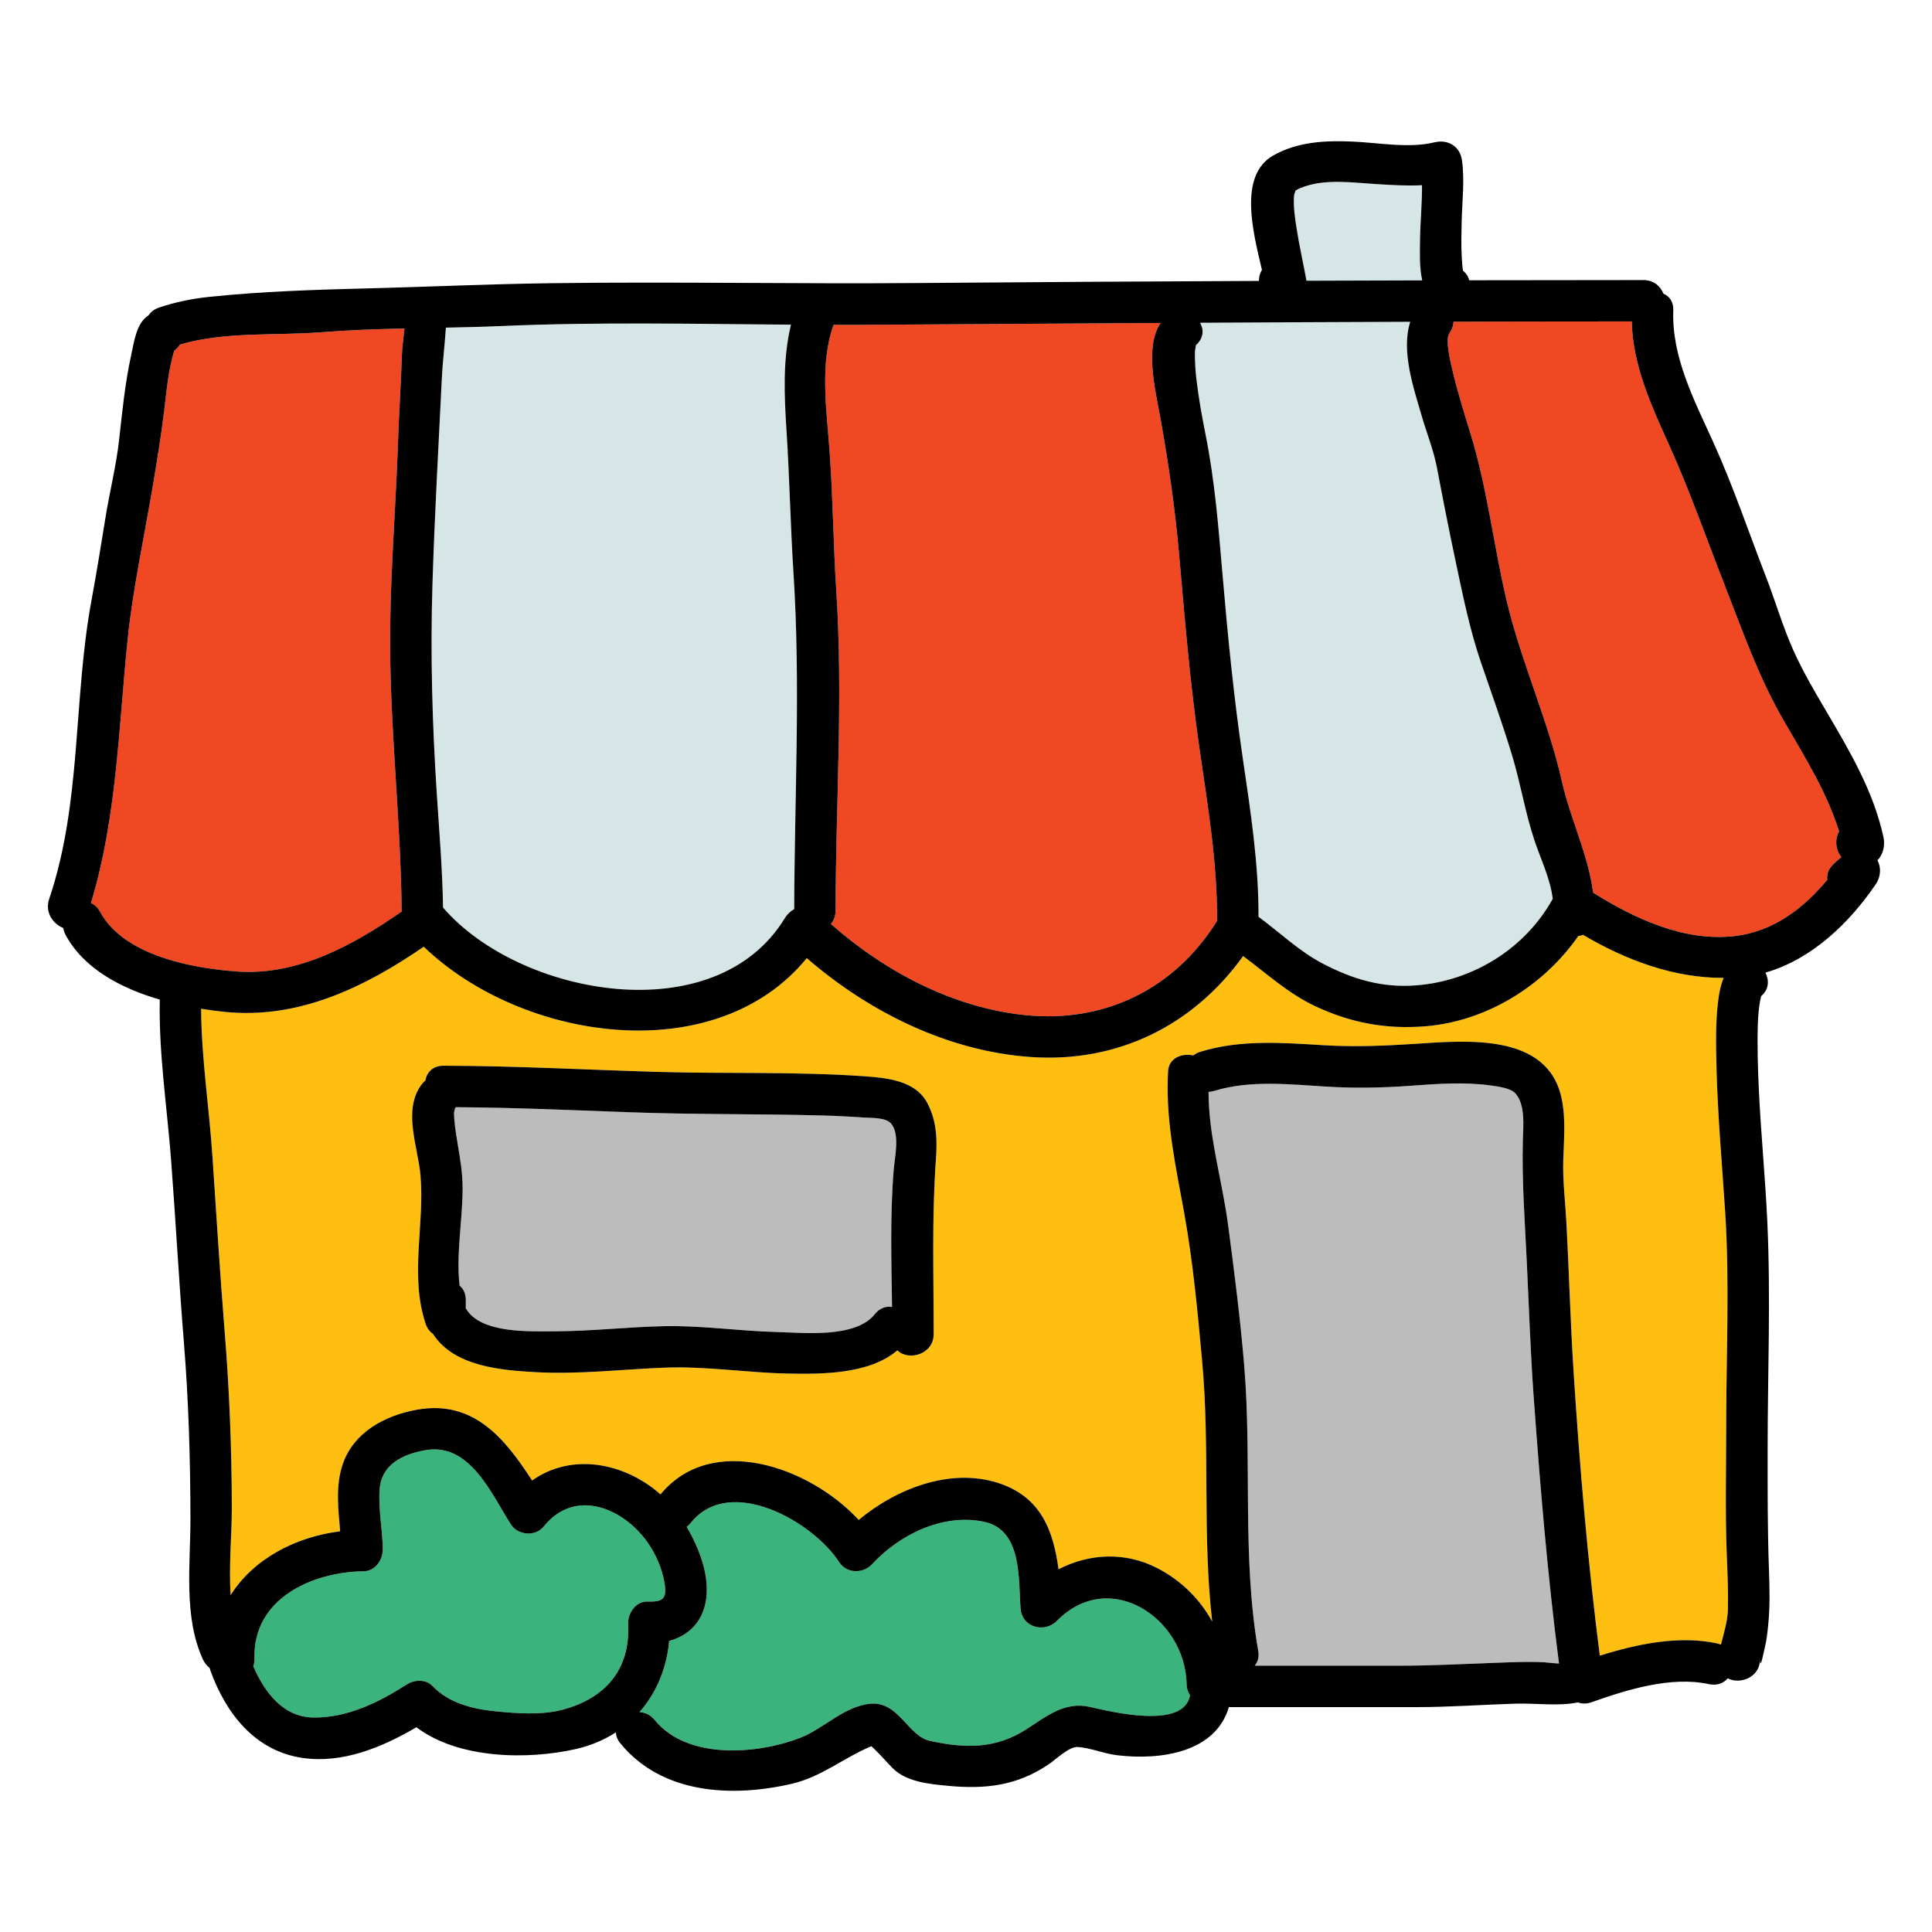 <?xml version="1.0" encoding="utf-8"?>
<!-- Generator: Adobe Illustrator 16.0.3, SVG Export Plug-In . SVG Version: 6.00 Build 0)  -->
<!DOCTYPE svg PUBLIC "-//W3C//DTD SVG 1.1//EN" "http://www.w3.org/Graphics/SVG/1.1/DTD/svg11.dtd">
<svg version="1.1" id="Layer_1" xmlns="http://www.w3.org/2000/svg" xmlns:xlink="http://www.w3.org/1999/xlink" x="0px" y="0px"
	 width="512px" height="512px" viewBox="0 0 512 512" enable-background="new 0 0 512 512" xml:space="preserve">
<g>
	<g>
		<g>
			<path fill="#D6E5E5" d="M210.274,151.693c-0.806-12.47-1.021-24.945-1.833-37.418c-0.612-9.422-1.042-19.046,1.174-28.235
				c-25.534-0.189-51.116-0.755-76.593,0.354c-4.944,0.215-9.9,0.332-14.857,0.432c-0.301,4.531-0.848,8.83-1.07,13.325
				c-0.905,18.287-1.928,36.639-2.498,54.936c-0.576,18.446-0.039,36.903,1.159,55.317c0.653,10.045,1.495,20.052,1.65,30.109
				c0.035,0.039,0.073,0.076,0.107,0.115c20.185,23.333,72.101,32.962,90.513,2.629c0.598-0.983,1.463-1.791,2.449-2.332
				C210.559,211.13,212.198,181.464,210.274,151.693z"/>
		</g>
	</g>
	<g>
		<g>
			<path fill="#3AB37C" d="M176.095,419.462c-0.618-3.771-2.285-7.593-4.479-10.716c-6.375-9.073-19.214-14.567-27.529-4.202
				c-2.194,2.734-6.842,2.348-8.692-0.556c-5.15-8.077-10.892-21.757-22.634-19.683c-6.037,1.066-11.68,3.745-12.158,10.407
				c-0.375,5.228,0.764,10.543,0.836,15.776c0.041,2.848-1.93,5.863-5.061,5.909c-13.75,0.201-29.385,7.271-28.939,23.091
				c0.021,0.77-0.095,1.461-0.309,2.081c2.898,6.745,7.825,13.477,15.855,13.587c9.111,0.126,17.383-4.001,24.893-8.804
				c1.951-1.247,4.99-1.372,6.707,0.428c4.392,4.6,10.643,6.122,16.799,6.739c5.512,0.552,12.158,1.031,17.578-0.391
				c11.494-3.016,18.111-10.688,17.508-22.793c-0.138-2.749,2.006-5.994,5.061-5.909
				C175.772,424.547,176.79,423.716,176.095,419.462z"/>
		</g>
	</g>
	<g>
		<g>
			<path fill="#3AB37C" d="M314.47,446.337c-0.382-17.566-20.395-30.954-34.383-16.793c-3.271,3.311-9.231,1.748-9.617-3.207
				c-0.605-7.745,0.472-20.842-9.564-23.025c-10.909-2.372-22.496,3.317-29.818,11.232c-2.363,2.554-6.726,2.491-8.692-0.556
				c-6.96-10.779-29.011-23.308-39.308-10.444c-0.347,0.433-0.719,0.779-1.104,1.062c3.303,5.77,6.193,12.912,5.082,19.642
				c-0.941,5.702-4.749,9.301-9.733,10.604c-0.644,7.239-3.374,13.778-7.868,18.868c1.453,0.082,2.906,0.717,4.05,2.118
				c8.62,10.567,27.062,9.112,38.457,4.745c6.31-2.418,11.724-8.445,18.709-9.078c7.476-0.677,9.94,8.578,15.753,9.843
				c9.252,2.015,17.334,2.192,25.445-2.994c5.293-3.385,10.176-7.526,16.9-6.013c5.419,1.219,25.02,6.146,26.596-3.082
				C314.834,448.507,314.495,447.538,314.47,446.337z"/>
		</g>
	</g>
	<g>
		<g>
			<path fill="#EF4823" d="M85.272,88.041c-12.342,0.975-25.575-0.246-37.583,3.262c-0.395,0.634-0.92,1.189-1.523,1.643
				c-1.589,5.153-2.052,11.025-2.696,16.212c-0.856,6.906-1.965,13.683-3.131,20.542c-2.252,13.24-5.175,26.645-6.537,39.995
				c-2.382,23.334-2.865,47.077-9.706,69.638c0.93,0.373,1.777,1.108,2.418,2.297c6.261,11.623,24.413,14.981,36.342,15.836
				c16.03,1.147,30.725-6.941,43.591-15.889c-0.235-25.268-3.373-50.432-3.039-75.765c0.217-16.405,1.543-32.766,2.094-49.161
				c0.248-7.38,0.75-14.753,0.988-22.131c0.064-2.044,0.33-4.075,0.549-6.106c0.049-0.452,0.1-0.905,0.148-1.359
				C99.868,87.22,92.556,87.464,85.272,88.041z"/>
		</g>
	</g>
	<g>
		<g>
			<path fill="#D6E5E5" d="M376.319,63.9c0.041-4.845,0.572-9.884,0.527-14.823c-4.035,0.222-8.09-0.052-12.174-0.3
				c-5.855-0.355-12.836-1.339-18.527,0.513c-1.011,0.329-1.994,0.663-2.877,1.24c0.166-0.019-0.281,0.652-0.34,1.409
				c-0.211,2.725,0.227,5.614,0.635,8.302c0.724,4.754,1.802,9.434,2.67,14.158c10.223-0.039,20.446-0.066,30.67-0.092
				C376.108,70.781,376.296,66.698,376.319,63.9z"/>
		</g>
	</g>
	<g>
		<g>
			<path fill="#EF4823" d="M317.869,198.325c-2.467-17.038-3.888-34.181-5.385-51.324c-1.079-12.353-2.827-24.187-4.985-36.351
				c-1.173-6.613-4.298-18.58,0.062-25.059c-25.838,0.15-51.674,0.321-77.513,0.482c-3.048,0.019-6.099,0.021-9.148,0.018
				c-0.007,0.02-0.011,0.04-0.019,0.061c-3.686,10.312-1.814,22.598-1.043,33.248c0.9,12.42,0.992,24.881,1.795,37.316
				c1.818,28.156-0.156,56.381-0.195,84.564c-0.002,1.473-0.484,2.672-1.242,3.591c14.342,12.622,32.293,22.144,51.416,24.133
				c21.16,2.201,39.772-6.979,50.936-24.978C322.624,228.683,320.063,213.478,317.869,198.325z"/>
		</g>
	</g>
	<g>
		<g>
			<path fill="#D6E5E5" d="M406.616,222.624c-2.431-7.341-3.642-14.99-5.881-22.397c-2.496-8.252-5.408-16.358-8.208-24.509
				c-2.894-8.427-4.7-17.193-6.55-25.903c-1.818-8.57-3.529-17.16-5.148-25.771c-0.885-4.706-2.746-9.276-4.077-13.87
				c-2.123-7.328-5.502-17.096-3.024-24.895c-18.566,0.061-37.133,0.153-55.698,0.256c1.009,1.74,0.999,3.934-0.942,5.801
				c-0.064,0.062-0.113,0.098-0.154,0.122c-0.008,0.08-0.02,0.172-0.04,0.294c-0.097,0.564-0.222,1.143-0.228,1.719
				c-0.023,2.381,0.125,4.757,0.407,7.121c0.593,4.968,1.482,9.891,2.46,14.795c2.4,12.041,3.357,24.163,4.406,36.395
				c1.414,16.48,3.009,32.912,5.427,49.278c2.05,13.882,4.2,27.837,4.152,41.892c5.634,4.168,10.813,9.16,16.987,12.389
				c7.987,4.178,15.81,6.527,24.943,5.785c14.977-1.217,28.748-9.751,36.045-22.923C410.884,232.92,408.177,227.333,406.616,222.624
				z"/>
		</g>
	</g>
	<g>
		<g>
			<path fill="#FEBF10" d="M457.619,412.14c-0.45-11.527-0.149-23.108-0.149-34.644c0-18.705,0.931-37.659-0.281-56.33
				c-0.835-12.868-1.996-25.724-2.307-38.62c-0.139-5.803-0.266-11.727,0.475-17.498c0.245-1.904,0.627-4.023,1.438-5.887
				c-13.3,0.017-25.872-4.697-37.253-11.407c-0.402,0.155-0.829,0.255-1.269,0.303c-9.226,13.239-24.334,22.604-40.521,23.919
				c-10.44,0.848-19.828-0.911-29.244-5.344c-7.145-3.365-12.828-8.639-19.066-13.257c-13.164,18.315-33.188,28.388-56.397,26.735
				c-21.854-1.555-42.749-11.909-59.239-26.197c-24.215,29.646-75.471,22.041-101.506-3.023
				c-15.688,10.78-33.208,19.264-52.699,17.271c-2.01-0.206-4.129-0.479-6.303-0.828c0.084,13.131,2.131,26.123,3.014,39.236
				c1.037,15.411,1.977,30.881,3.227,46.277c1.268,15.62,1.873,31.14,1.898,46.817c0.011,7.182-0.838,15.321-0.306,23.051
				c5.997-9.53,17.063-15.408,29.018-16.907c-0.505-5.878-1.24-11.855,0.586-17.493c2.817-8.696,11.235-13.222,19.815-14.737
				c15.043-2.657,23.299,7.731,30.465,18.771c10.455-7.434,24.461-4.793,34.033,3.676c13.541-16.466,39.521-7.322,52.519,6.773
				c10.069-8.381,24.27-13.834,36.882-9.825c11.486,3.651,14.722,12.793,16.076,22.894c8.083-4.15,17.594-4.749,26.254-0.255
				c6.257,3.246,11.231,8.192,14.47,14.123c-2.635-22.834-0.568-46.001-2.656-68.904c-1.186-13.009-2.407-26.196-4.71-39.062
				c-2.146-11.983-4.797-23.7-4.41-35.896v-0.534l0.023,0.001c0.019-0.491,0.033-0.981,0.062-1.474
				c0.211-3.533,3.717-4.831,6.693-4.157c0.508-0.411,1.129-0.753,1.887-0.985c10.562-3.248,21.623-2.406,32.492-1.737
				c8.258,0.508,16.185,0.178,24.414-0.358c13.667-0.892,35.137-2.939,38.802,14.471c1.146,5.441,0.599,10.902,0.437,16.41
				c-0.162,5.516,0.539,10.978,0.832,16.48c0.708,13.276,1.064,26.576,1.922,39.838c1.619,25.049,3.734,50.049,6.932,74.943
				c9.94-3.127,21.072-5.412,31.037-3.254c0.367,0.079,0.703,0.189,1.021,0.318c0.048-0.102,0.09-0.207,0.145-0.305
				c0.693-2.936,1.666-5.898,1.744-8.926C458.039,421.774,457.808,416.964,457.619,412.14z M248.028,307.244
				c-1.1,15.367-0.59,30.843-0.59,46.246c0,5.519-6.701,7.259-9.628,4.37c-7.399,6.317-19.821,6.321-28.802,6.156
				c-10.875-0.201-21.825-1.99-32.694-1.578c-11.456,0.435-22.896,1.84-34.376,1.199c-9.254-0.517-21.629-1.503-27.199-10.14
				c-0.848-0.59-1.557-1.483-1.977-2.766c-4.215-12.873-0.204-26.019-1.32-39.162c-0.646-7.617-4.861-17.502,0.379-24.287
				c0.285-0.369,0.589-0.68,0.903-0.941c0.382-2.133,1.943-3.918,4.806-3.913c18.865,0.036,37.699,1.068,56.551,1.63
				c18.367,0.547,36.794-0.124,55.133,1.173c5.866,0.415,13.448,1.151,16.559,7.126
				C248.264,297.139,248.406,301.955,248.028,307.244z"/>
		</g>
	</g>
	<g>
		<g>
			<path fill="#EF4823" d="M487.996,227.154c-1.558-1.936-1.813-4.831-0.607-6.799c-3.278-10.51-9.165-19.848-14.685-29.392
				c-6.722-11.624-10.896-23.762-15.767-36.215c-4.85-12.399-9.197-24.869-14.685-37.007c-4.611-10.197-9.636-21.155-9.802-32.552
				h-8.69c-12.856,0-25.711,0.031-38.566,0.065c-0.049,1.022-0.385,2.075-1.107,3.08c-1.244,1.727,0.548,8.67,1.146,11.119
				c1.288,5.28,2.93,10.453,4.524,15.646c4.398,14.315,6.08,29.587,9.541,44.174c3.877,16.336,11.021,31.693,14.695,48.111
				c2.113,9.438,6.977,19.321,8.199,29.18c11.076,6.947,24.216,13.035,37.484,11.51c10.265-1.18,18.241-7.305,24.59-14.934
				c-0.197-1.341,0.219-2.781,1.555-4.068C486.551,228.372,487.251,227.721,487.996,227.154z"/>
		</g>
	</g>
	<g>
		<g>
			<path fill="#BCBCBC" d="M236.169,297.778c-1.432-1.704-5.248-1.479-7.159-1.615c-3.926-0.277-7.856-0.47-11.79-0.569
				c-16.699-0.426-33.394-0.218-50.092-0.827c-15.446-0.563-30.89-1.257-46.347-1.351c-0.181,0.381-0.408,0.759-0.694,1.129
				c0.975-1.262,0.206-0.333,0.238,0.547c0.014,0.73,0.055,1.459,0.125,2.186c0.213,2.016,0.512,4.015,0.855,6.012
				c0.662,3.832,1.281,7.617,1.292,11.521c0.022,8.44-1.774,17.393-0.803,25.892c0.987,0.807,1.644,2.06,1.644,3.789v2.234
				c0.024,0.039,0.051,0.074,0.075,0.114c3.913,6.614,16.94,5.985,23.454,5.972c9.77-0.02,19.471-1.175,29.226-1.363
				c9.832-0.19,19.657,1.292,29.482,1.544c7.13,0.183,21.041,1.731,26.146-4.708c1.328-1.676,3.006-2.18,4.581-1.924
				c-0.17-12.17-0.549-24.447,0.454-36.518C237.128,306.568,238.521,300.576,236.169,297.778z"/>
		</g>
	</g>
	<g>
		<g>
			<path fill="#BCBCBC" d="M406.452,370.334c-0.873-12.055-1.267-24.147-1.85-36.217c-0.516-10.689-1.303-21.192-1.031-31.886
				c0.094-3.709,0.732-9.395-1.942-12.439c-1.29-1.469-4.683-1.869-6.479-2.121c-7.116-0.999-14.389-0.434-21.525,0.082
				c-7.361,0.531-14.496,0.667-21.88,0.225c-9.843-0.59-20.39-1.819-29.972,1.127c-0.521,0.16-1.021,0.238-1.501,0.262
				c0.023,11.868,3.612,23.421,5.167,35.123c1.654,12.44,3.248,24.899,4.289,37.408c2.092,25.158-0.637,50.619,3.711,75.592
				c0.293,1.681-0.122,2.997-0.932,3.938h38.287c8.764,0,17.484-0.471,26.24-0.791c4.025-0.147,8.07-0.333,12.097-0.12
				c1.083,0.057,2.568,0.277,4.024,0.347C410.116,417.417,408.161,393.915,406.452,370.334z"/>
		</g>
	</g>
	<g>
		<g>
			<path d="M245.772,292.357c-3.11-5.975-10.692-6.711-16.559-7.126c-18.339-1.297-36.766-0.626-55.133-1.173
				c-18.852-0.562-37.686-1.594-56.551-1.63c-2.862-0.005-4.424,1.78-4.806,3.913c-0.314,0.262-0.618,0.572-0.903,0.941
				c-5.24,6.785-1.025,16.67-0.379,24.287c1.116,13.144-2.895,26.289,1.32,39.162c0.42,1.282,1.129,2.176,1.977,2.766
				c5.57,8.637,17.945,9.623,27.199,10.14c11.48,0.641,22.92-0.765,34.376-1.199c10.869-0.412,21.819,1.377,32.694,1.578
				c8.98,0.165,21.402,0.161,28.802-6.156c2.927,2.889,9.628,1.148,9.628-4.37c0-15.403-0.51-30.879,0.59-46.246
				C248.406,301.955,248.264,297.139,245.772,292.357z M236.856,309.841c-1.003,12.07-0.624,24.348-0.454,36.518
				c-1.575-0.256-3.253,0.248-4.581,1.924c-5.104,6.439-19.016,4.891-26.146,4.708c-9.825-0.252-19.65-1.734-29.482-1.544
				c-9.755,0.188-19.456,1.344-29.226,1.363c-6.514,0.014-19.541,0.643-23.454-5.972c-0.024-0.04-0.051-0.075-0.075-0.114v-2.234
				c0-1.729-0.656-2.982-1.644-3.789c-0.972-8.499,0.825-17.451,0.803-25.892c-0.011-3.903-0.63-7.688-1.292-11.521
				c-0.344-1.997-0.643-3.996-0.855-6.012c-0.07-0.727-0.111-1.455-0.125-2.186c-0.032-0.88,0.736-1.809-0.238-0.547
				c0.286-0.37,0.514-0.748,0.694-1.129c15.457,0.094,30.9,0.787,46.347,1.351c16.698,0.609,33.393,0.401,50.092,0.827
				c3.934,0.1,7.864,0.292,11.79,0.569c1.911,0.136,5.728-0.089,7.159,1.615C238.521,300.576,237.128,306.568,236.856,309.841z"/>
		</g>
	</g>
	<g>
		<g>
			<path d="M499.146,221.886c-2.576-11.933-8.777-22.545-14.907-32.957c-3.183-5.406-6.379-10.804-8.954-16.532
				c-2.843-6.321-4.785-13.094-7.291-19.56c-4.641-11.976-8.729-24.147-14.044-35.846c-4.938-10.868-10.979-22.457-10.511-34.711
				c0.09-2.333-1.049-3.793-2.619-4.456c-0.787-1.99-2.582-3.605-5.289-3.605h-4c-0.029,0-0.057,0.004-0.086,0.004
				c-14.031,0.002-28.062,0.02-42.092,0.049c-0.223-0.949-0.75-1.831-1.645-2.523c-0.195-1.191-0.26-2.41-0.328-3.61
				c-0.182-3.159-0.092-6.338-0.019-9.499c0.124-5.302,0.812-10.871,0.077-16.148c-0.521-3.76-3.727-5.633-7.303-4.769
				c-6.787,1.64-14.648,0.114-21.523-0.198c-7.286-0.33-14.677-0.002-21.156,3.66c-9.316,5.267-5.418,20.22-3.029,30.33
				c-0.537,0.85-0.801,1.878-0.796,2.932c-30.204,0.129-60.409,0.313-90.616,0.558c-32.406,0.262-64.827-0.393-97.227,0.047
				c-16.035,0.218-32.068,0.955-48.1,1.363c-14.01,0.356-28.418,0.802-42.356,2.272c-4.471,0.473-8.94,1.381-13.196,2.827
				c-1.27,0.432-2.169,1.154-2.748,2.025c-3.242,2.136-3.752,6.59-4.631,10.604c-1.622,7.4-2.365,14.995-3.201,22.514
				c-0.75,6.735-2.463,13.508-3.551,20.21c-1.2,7.399-2.379,14.801-3.748,22.171c-4.875,26.24-2.562,53.609-11.229,79.221
				c-1.194,3.529,1.036,6.585,3.724,7.66c0.103,0.613,0.307,1.238,0.644,1.863c4.805,8.92,14.667,14.127,24.95,17.124
				c-0.304,14.232,1.916,28.337,2.995,42.512c1.222,16.059,2.08,32.154,3.383,48.206c1.269,15.623,1.72,31.167,1.744,46.845
				c0.019,12.096-1.889,25.935,3.296,37.265c0.412,0.902,1.041,1.686,1.793,2.298c0.055,0.23,0.12,0.464,0.207,0.702
				c4.145,11.416,11.834,21.326,24.496,23.148c10.526,1.516,21.053-2.826,30.094-8.147c11.148,8.447,29.502,8.669,42.246,5.78
				c3.971-0.9,7.508-2.422,10.602-4.417c0.045,0.939,0.404,1.925,1.194,2.893c10.992,13.476,29.497,14.388,45.319,10.759
				c8.028-1.842,13.794-6.902,21.203-9.984c0.336,0.297,0.664,0.604,0.979,0.924c1.643,1.562,3.1,3.322,4.704,4.926
				c3.632,3.629,9.708,4.176,14.591,4.642c9.984,0.95,18.391-0.014,26.84-5.781c1.688-1.151,5.322-4.65,7.547-4.505
				c3.486,0.229,6.921,1.756,10.441,2.179c11.836,1.423,26.159-0.847,29.64-12.748h49.72c8.76,0,17.504-0.65,26.258-0.918
				c5.455-0.167,11.196,0.741,16.531-0.331c1.039,0.386,2.258,0.433,3.605-0.045c9.426-3.341,21.068-6.972,31.133-4.793
				c2.171,0.471,3.867-0.265,4.96-1.542c3.228,1.708,8.573-0.202,8.573-5.132c0,3.464,1.041-2.195,1.236-2.969
				c0.515-2.028,0.727-4.133,0.932-6.209c0.476-4.803,0.359-9.654,0.183-14.468c-0.387-10.538-0.351-21.062-0.351-31.606
				c0-20.191,0.854-40.592-0.088-60.761c-0.537-11.465-1.66-22.898-2.215-34.365c-0.293-6.052-0.479-12.119-0.282-18.177
				c0.063-1.953,0.255-3.898,0.58-5.824c0.024-0.148,0.227-0.922,0.308-1.305c2.062-1.717,2.146-4.205,1.11-6.203
				c12.21-3.482,22.228-13.109,29.235-23.416c1.426-2.098,1.429-4.545,0.453-6.377C499.073,226.496,499.601,223.992,499.146,221.886
				z M342.929,51.939c0.059-0.757,0.506-1.428,0.34-1.409c0.883-0.577,1.866-0.911,2.877-1.24
				c5.691-1.852,12.672-0.868,18.527-0.513c4.084,0.248,8.139,0.521,12.174,0.3c0.045,4.939-0.486,9.979-0.527,14.823
				c-0.023,2.798-0.211,6.881,0.584,10.407c-10.224,0.025-20.447,0.053-30.67,0.092c-0.868-4.725-1.946-9.404-2.67-14.158
				C343.155,57.553,342.718,54.664,342.929,51.939z M316.893,91.751c0.021-0.122,0.032-0.214,0.04-0.294
				c0.041-0.024,0.09-0.06,0.154-0.122c1.941-1.867,1.951-4.061,0.942-5.801c18.565-0.103,37.132-0.195,55.698-0.256
				c-2.478,7.799,0.901,17.566,3.024,24.895c1.331,4.594,3.192,9.164,4.077,13.87c1.619,8.61,3.33,17.2,5.148,25.771
				c1.85,8.71,3.656,17.477,6.55,25.903c2.8,8.15,5.712,16.257,8.208,24.509c2.239,7.407,3.45,15.057,5.881,22.397
				c1.561,4.71,4.268,10.297,4.877,15.578c-7.297,13.172-21.068,21.706-36.045,22.923c-9.134,0.742-16.956-1.607-24.943-5.785
				c-6.174-3.229-11.354-8.221-16.987-12.389c0.048-14.055-2.103-28.01-4.152-41.892c-2.418-16.366-4.013-32.798-5.427-49.278
				c-1.049-12.231-2.006-24.354-4.406-36.395c-0.978-4.904-1.867-9.827-2.46-14.795c-0.282-2.364-0.431-4.74-0.407-7.121
				C316.671,92.894,316.796,92.316,316.893,91.751z M220.882,86.152c0.008-0.021,0.012-0.041,0.019-0.061
				c3.05,0.004,6.101,0.001,9.148-0.018c25.839-0.161,51.675-0.332,77.513-0.482c-4.36,6.479-1.235,18.445-0.062,25.059
				c2.158,12.164,3.906,23.998,4.985,36.351c1.497,17.144,2.918,34.286,5.385,51.324c2.194,15.153,4.755,30.358,4.679,45.702
				c-11.163,17.998-29.775,27.179-50.936,24.978c-19.123-1.989-37.074-11.511-51.416-24.133c0.758-0.919,1.24-2.118,1.242-3.591
				c0.039-28.184,2.014-56.408,0.195-84.564c-0.803-12.436-0.895-24.896-1.795-37.316C219.067,108.75,217.196,96.463,220.882,86.152
				z M114.597,155.086c0.57-18.297,1.593-36.648,2.498-54.936c0.223-4.495,0.77-8.794,1.07-13.325
				c4.957-0.1,9.913-0.217,14.857-0.432c25.477-1.109,51.059-0.544,76.593-0.354c-2.216,9.189-1.786,18.813-1.174,28.235
				c0.812,12.473,1.027,24.948,1.833,37.418c1.924,29.771,0.284,59.438,0.201,89.232c-0.986,0.541-1.852,1.349-2.449,2.332
				c-18.412,30.333-70.328,20.704-90.513-2.629c-0.034-0.039-0.072-0.076-0.107-0.115c-0.155-10.058-0.997-20.064-1.65-30.109
				C114.558,191.99,114.021,173.533,114.597,155.086z M26.514,241.628c-0.641-1.188-1.488-1.924-2.418-2.297
				c6.841-22.561,7.324-46.304,9.706-69.638c1.362-13.351,4.285-26.755,6.537-39.995c1.166-6.859,2.274-13.636,3.131-20.542
				c0.645-5.187,1.107-11.059,2.696-16.212c0.604-0.453,1.129-1.009,1.523-1.643c12.008-3.508,25.241-2.287,37.583-3.262
				c7.283-0.576,14.596-0.82,21.914-0.987c-0.049,0.454-0.1,0.907-0.148,1.359c-0.219,2.031-0.484,4.062-0.549,6.106
				c-0.238,7.378-0.74,14.751-0.988,22.131c-0.551,16.396-1.877,32.756-2.094,49.161c-0.334,25.333,2.804,50.497,3.039,75.765
				c-12.866,8.947-27.561,17.036-43.591,15.889C50.927,256.61,32.774,253.251,26.514,241.628z M166.47,430.337
				c0.604,12.104-6.014,19.777-17.508,22.793c-5.42,1.422-12.066,0.942-17.578,0.391c-6.156-0.617-12.407-2.14-16.799-6.739
				c-1.717-1.8-4.756-1.675-6.707-0.428c-7.51,4.803-15.781,8.93-24.893,8.804c-8.03-0.11-12.957-6.842-15.855-13.587
				c0.214-0.62,0.33-1.312,0.309-2.081c-0.445-15.82,15.189-22.89,28.939-23.091c3.131-0.046,5.102-3.062,5.061-5.909
				c-0.072-5.233-1.211-10.549-0.836-15.776c0.479-6.662,6.121-9.341,12.158-10.407c11.742-2.074,17.483,11.605,22.634,19.683
				c1.851,2.903,6.498,3.29,8.692,0.556c8.315-10.365,21.154-4.871,27.529,4.202c2.193,3.123,3.86,6.945,4.479,10.716
				c0.695,4.254-0.322,5.085-4.564,4.966C168.476,424.343,166.332,427.588,166.47,430.337z M288.778,452.341
				c-6.725-1.514-11.607,2.628-16.9,6.013c-8.111,5.187-16.193,5.009-25.445,2.994c-5.812-1.265-8.277-10.52-15.753-9.843
				c-6.985,0.633-12.399,6.66-18.709,9.078c-11.395,4.367-29.837,5.822-38.457-4.745c-1.144-1.401-2.597-2.036-4.05-2.118
				c4.494-5.09,7.225-11.629,7.868-18.868c4.984-1.303,8.792-4.901,9.733-10.604c1.111-6.729-1.779-13.872-5.082-19.642
				c0.385-0.283,0.757-0.63,1.104-1.062c10.297-12.863,32.348-0.335,39.308,10.444c1.967,3.047,6.329,3.109,8.692,0.556
				c7.322-7.915,18.909-13.604,29.818-11.232c10.036,2.184,8.959,15.28,9.564,23.025c0.386,4.955,6.346,6.518,9.617,3.207
				c13.988-14.161,34.001-0.773,34.383,16.793c0.025,1.2,0.364,2.17,0.904,2.922C313.798,458.487,294.197,453.56,288.778,452.341z
				 M409.131,440.517c-4.026-0.213-8.071-0.027-12.097,0.12c-8.756,0.32-17.477,0.791-26.24,0.791h-38.287
				c0.81-0.941,1.225-2.258,0.932-3.938c-4.348-24.973-1.619-50.434-3.711-75.592c-1.041-12.509-2.635-24.968-4.289-37.408
				c-1.555-11.702-5.144-23.255-5.167-35.123c0.48-0.023,0.979-0.102,1.501-0.262c9.582-2.946,20.129-1.717,29.972-1.127
				c7.384,0.442,14.519,0.307,21.88-0.225c7.137-0.516,14.409-1.081,21.525-0.082c1.797,0.252,5.189,0.652,6.479,2.121
				c2.675,3.045,2.036,8.73,1.942,12.439c-0.271,10.693,0.516,21.196,1.031,31.886c0.583,12.069,0.977,24.162,1.85,36.217
				c1.709,23.58,3.664,47.083,6.703,70.529C411.699,440.794,410.214,440.574,409.131,440.517z M457.913,426.603
				c-0.078,3.027-1.051,5.99-1.744,8.926c-0.055,0.098-0.097,0.203-0.145,0.305c-0.318-0.129-0.654-0.239-1.021-0.318
				c-9.965-2.158-21.097,0.127-31.037,3.254c-3.197-24.895-5.312-49.895-6.932-74.943c-0.857-13.262-1.214-26.562-1.922-39.838
				c-0.293-5.503-0.994-10.965-0.832-16.48c0.162-5.508,0.709-10.969-0.437-16.41c-3.665-17.41-25.135-15.362-38.802-14.471
				c-8.229,0.536-16.156,0.866-24.414,0.358c-10.869-0.669-21.93-1.511-32.492,1.737c-0.758,0.232-1.379,0.574-1.887,0.985
				c-2.977-0.674-6.482,0.624-6.693,4.157c-0.029,0.492-0.044,0.982-0.062,1.474l-0.023-0.001v0.534
				c-0.387,12.196,2.264,23.913,4.41,35.896c2.303,12.866,3.524,26.054,4.71,39.062c2.088,22.903,0.021,46.07,2.656,68.904
				c-3.238-5.931-8.213-10.877-14.47-14.123c-8.66-4.494-18.171-3.896-26.254,0.255c-1.354-10.101-4.59-19.242-16.076-22.894
				c-12.612-4.009-26.812,1.444-36.882,9.825c-12.997-14.096-38.978-23.239-52.519-6.773c-9.572-8.469-23.578-11.109-34.033-3.676
				c-7.166-11.04-15.422-21.429-30.465-18.771c-8.58,1.516-16.998,6.041-19.815,14.737c-1.826,5.638-1.091,11.615-0.586,17.493
				c-11.954,1.499-23.021,7.377-29.018,16.907c-0.532-7.729,0.316-15.869,0.306-23.051c-0.025-15.678-0.631-31.197-1.898-46.817
				c-1.25-15.396-2.189-30.866-3.227-46.277c-0.883-13.113-2.93-26.105-3.014-39.236c2.174,0.35,4.293,0.622,6.303,0.828
				c19.491,1.992,37.012-6.491,52.699-17.271c26.035,25.064,77.291,32.67,101.506,3.023c16.49,14.288,37.385,24.643,59.239,26.197
				c23.21,1.652,43.233-8.42,56.397-26.735c6.238,4.618,11.922,9.892,19.066,13.257c9.416,4.433,18.804,6.191,29.244,5.344
				c16.188-1.315,31.296-10.68,40.521-23.919c0.439-0.048,0.866-0.147,1.269-0.303c11.381,6.71,23.953,11.424,37.253,11.407
				c-0.811,1.863-1.192,3.982-1.438,5.887c-0.74,5.771-0.613,11.695-0.475,17.498c0.311,12.896,1.472,25.752,2.307,38.62
				c1.212,18.671,0.281,37.625,0.281,56.33c0,11.535-0.301,23.116,0.149,34.644C457.808,416.964,458.039,421.774,457.913,426.603z
				 M485.821,229.074c-1.336,1.287-1.752,2.728-1.555,4.068c-6.349,7.629-14.325,13.754-24.59,14.934
				c-13.269,1.525-26.408-4.562-37.484-11.51c-1.223-9.858-6.086-19.741-8.199-29.18c-3.674-16.418-10.818-31.775-14.695-48.111
				c-3.461-14.587-5.143-29.858-9.541-44.174c-1.595-5.193-3.236-10.366-4.524-15.646c-0.598-2.449-2.39-9.393-1.146-11.119
				c0.723-1.005,1.059-2.058,1.107-3.08c12.855-0.034,25.71-0.065,38.566-0.065h8.69c0.166,11.396,5.19,22.354,9.802,32.552
				c5.487,12.138,9.835,24.607,14.685,37.007c4.87,12.453,9.045,24.591,15.767,36.215c5.52,9.544,11.406,18.882,14.685,29.392
				c-1.206,1.968-0.95,4.863,0.607,6.799C487.251,227.721,486.551,228.372,485.821,229.074z"/>
		</g>
	</g>
</g>
</svg>
